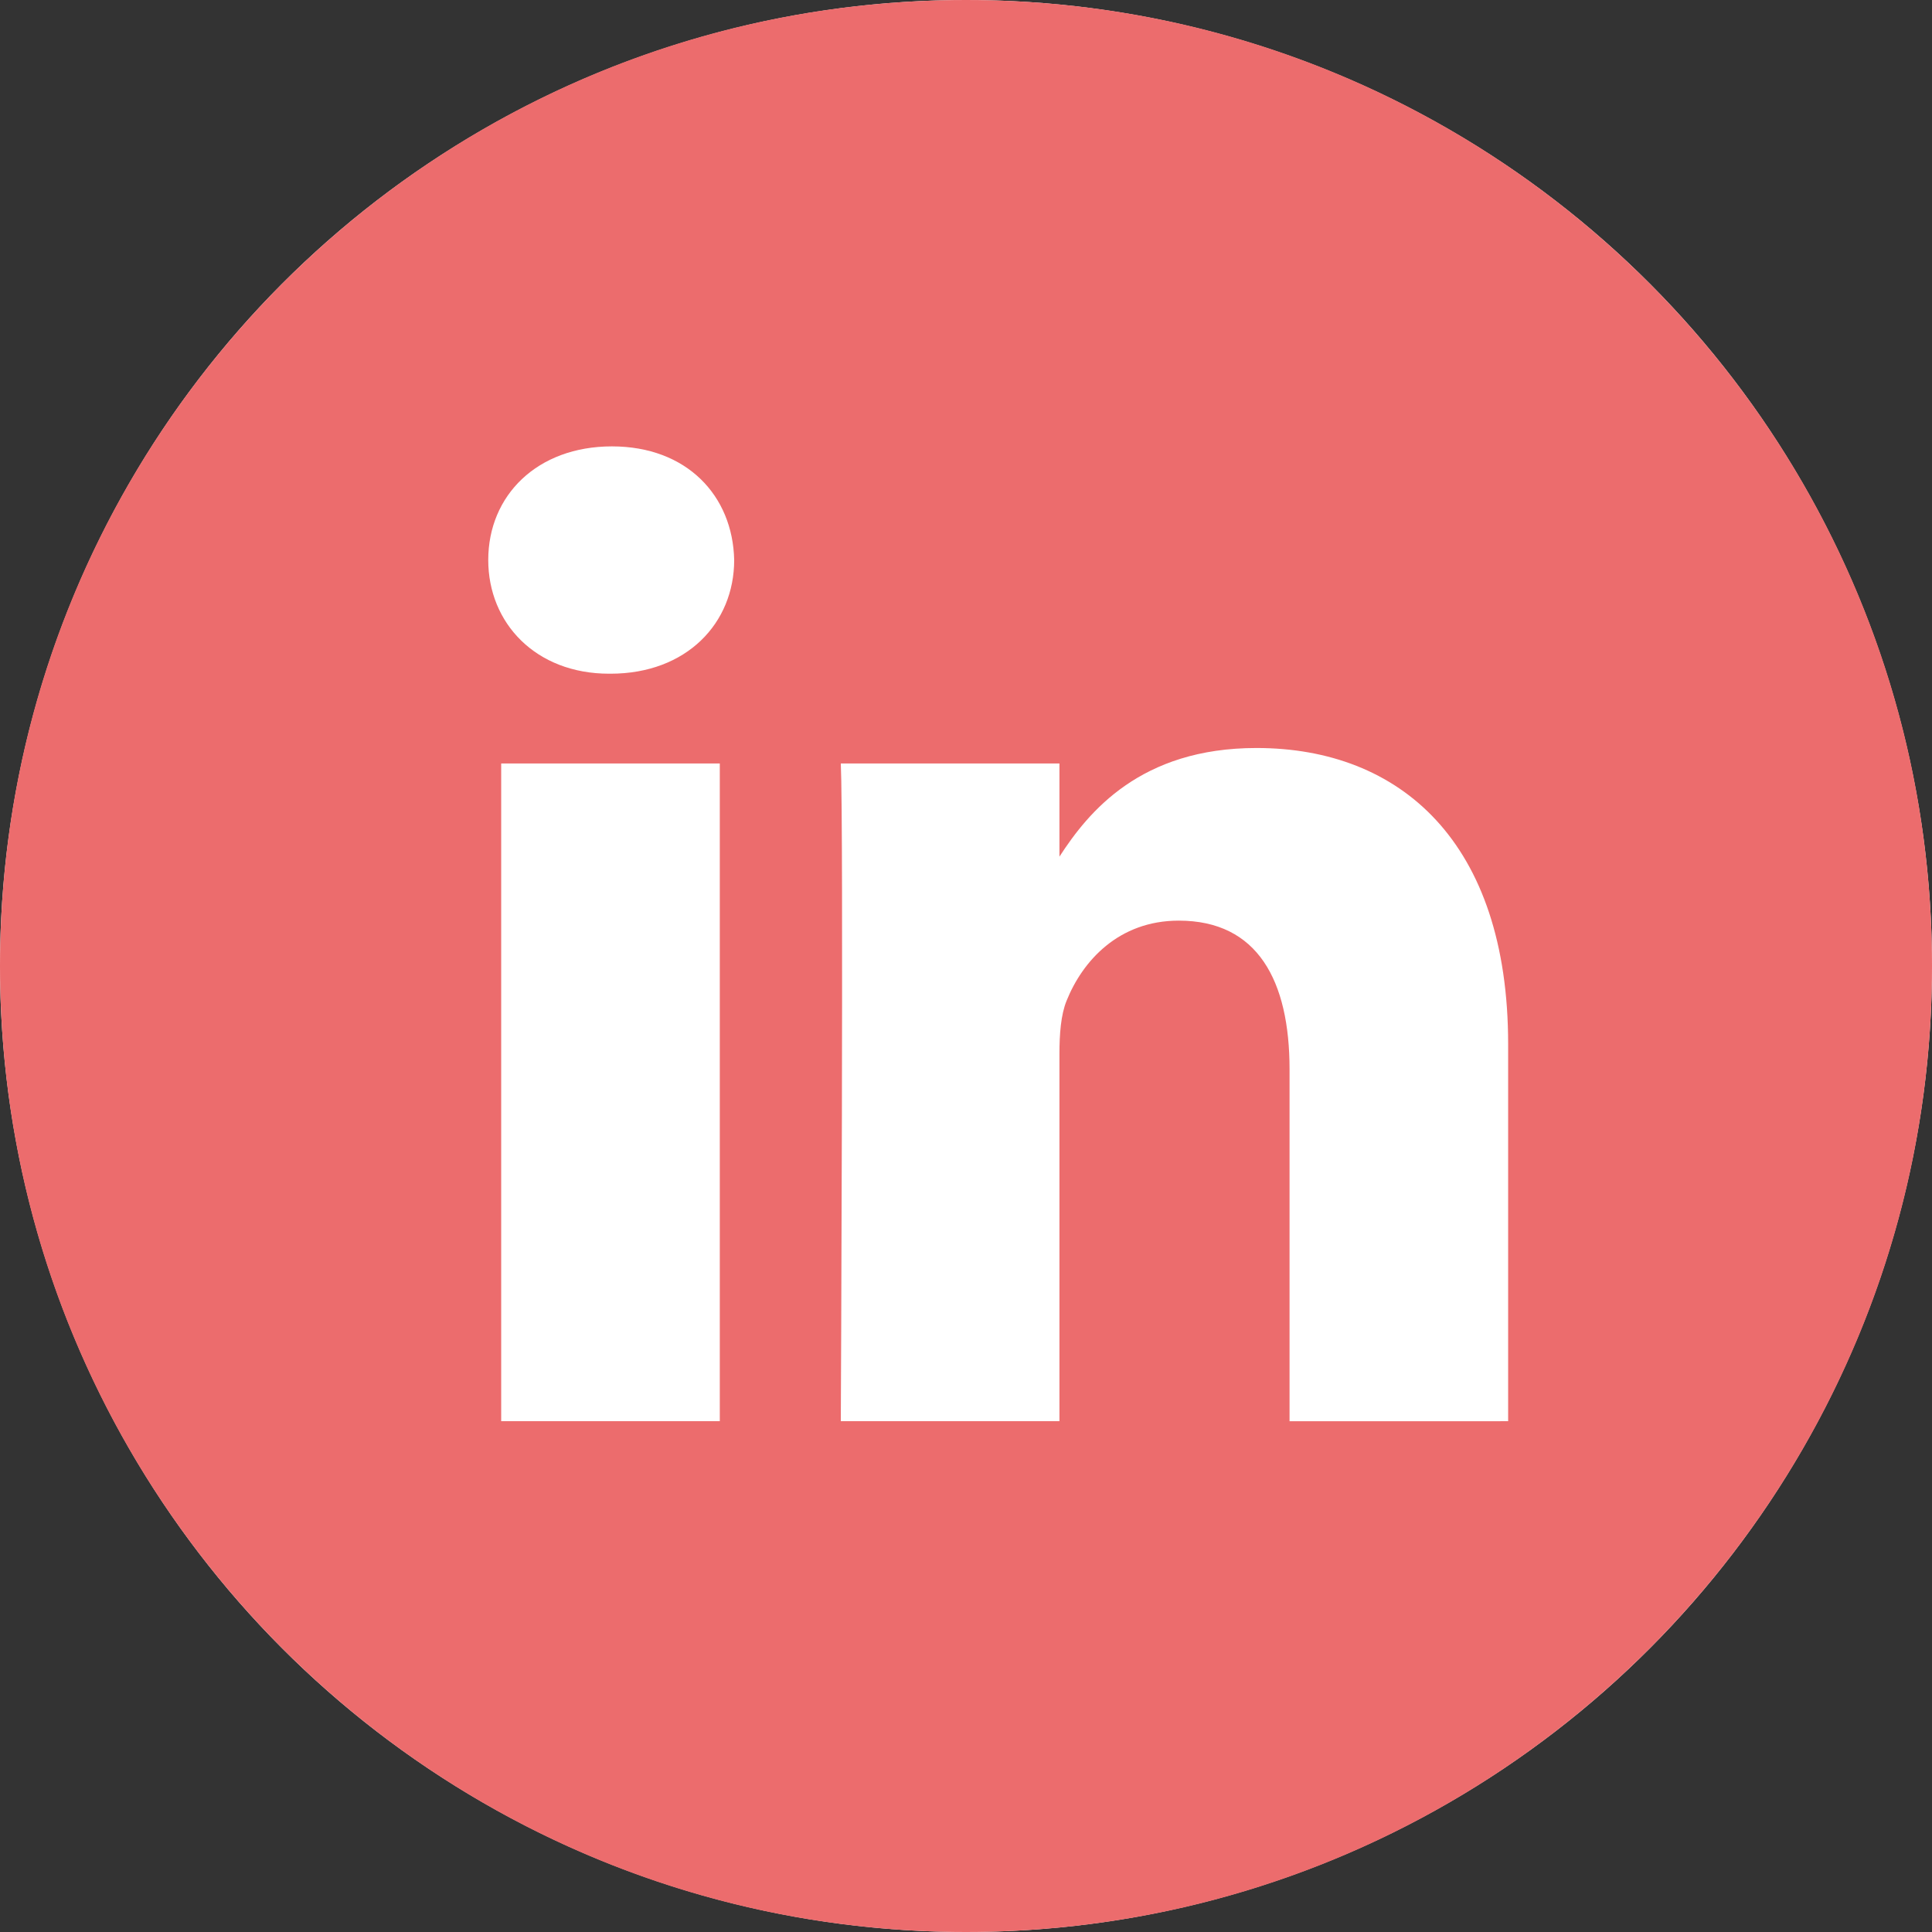 <svg width="85" height="85" viewBox="0 0 85 85" fill="none" xmlns="http://www.w3.org/2000/svg">
<rect x="0" y="0" width="85" height="85" fill="#333333" stroke="none"/>
<circle cx="42.5" cy="42.5" r="42.5" fill="white"/>
<path fill-rule="evenodd" clip-rule="evenodd" d="M66.352 62.527V45.935C66.352 37.046 61.607 32.909 55.28 32.909C50.174 32.909 47.886 35.718 46.611 37.689V33.589H36.992C37.12 36.305 36.992 62.527 36.992 62.527H46.611V46.366C46.611 45.503 46.673 44.639 46.928 44.022C47.623 42.293 49.205 40.504 51.861 40.504C55.343 40.504 56.735 43.157 56.735 47.046V62.529L66.352 62.527ZM26.859 29.64C30.212 29.64 32.301 27.415 32.301 24.637C32.239 21.8 30.212 19.639 26.922 19.639C23.633 19.639 21.481 21.798 21.481 24.637C21.481 27.415 23.569 29.64 26.798 29.64H26.859ZM42.5 85C19.029 85 0 65.971 0 42.5C0 19.027 19.029 0 42.5 0C65.971 0 85 19.027 85 42.5C85 65.971 65.971 85 42.5 85ZM31.668 62.527V33.589H22.05V62.527H31.668Z" fill="#EC6C6D"/>
</svg>
